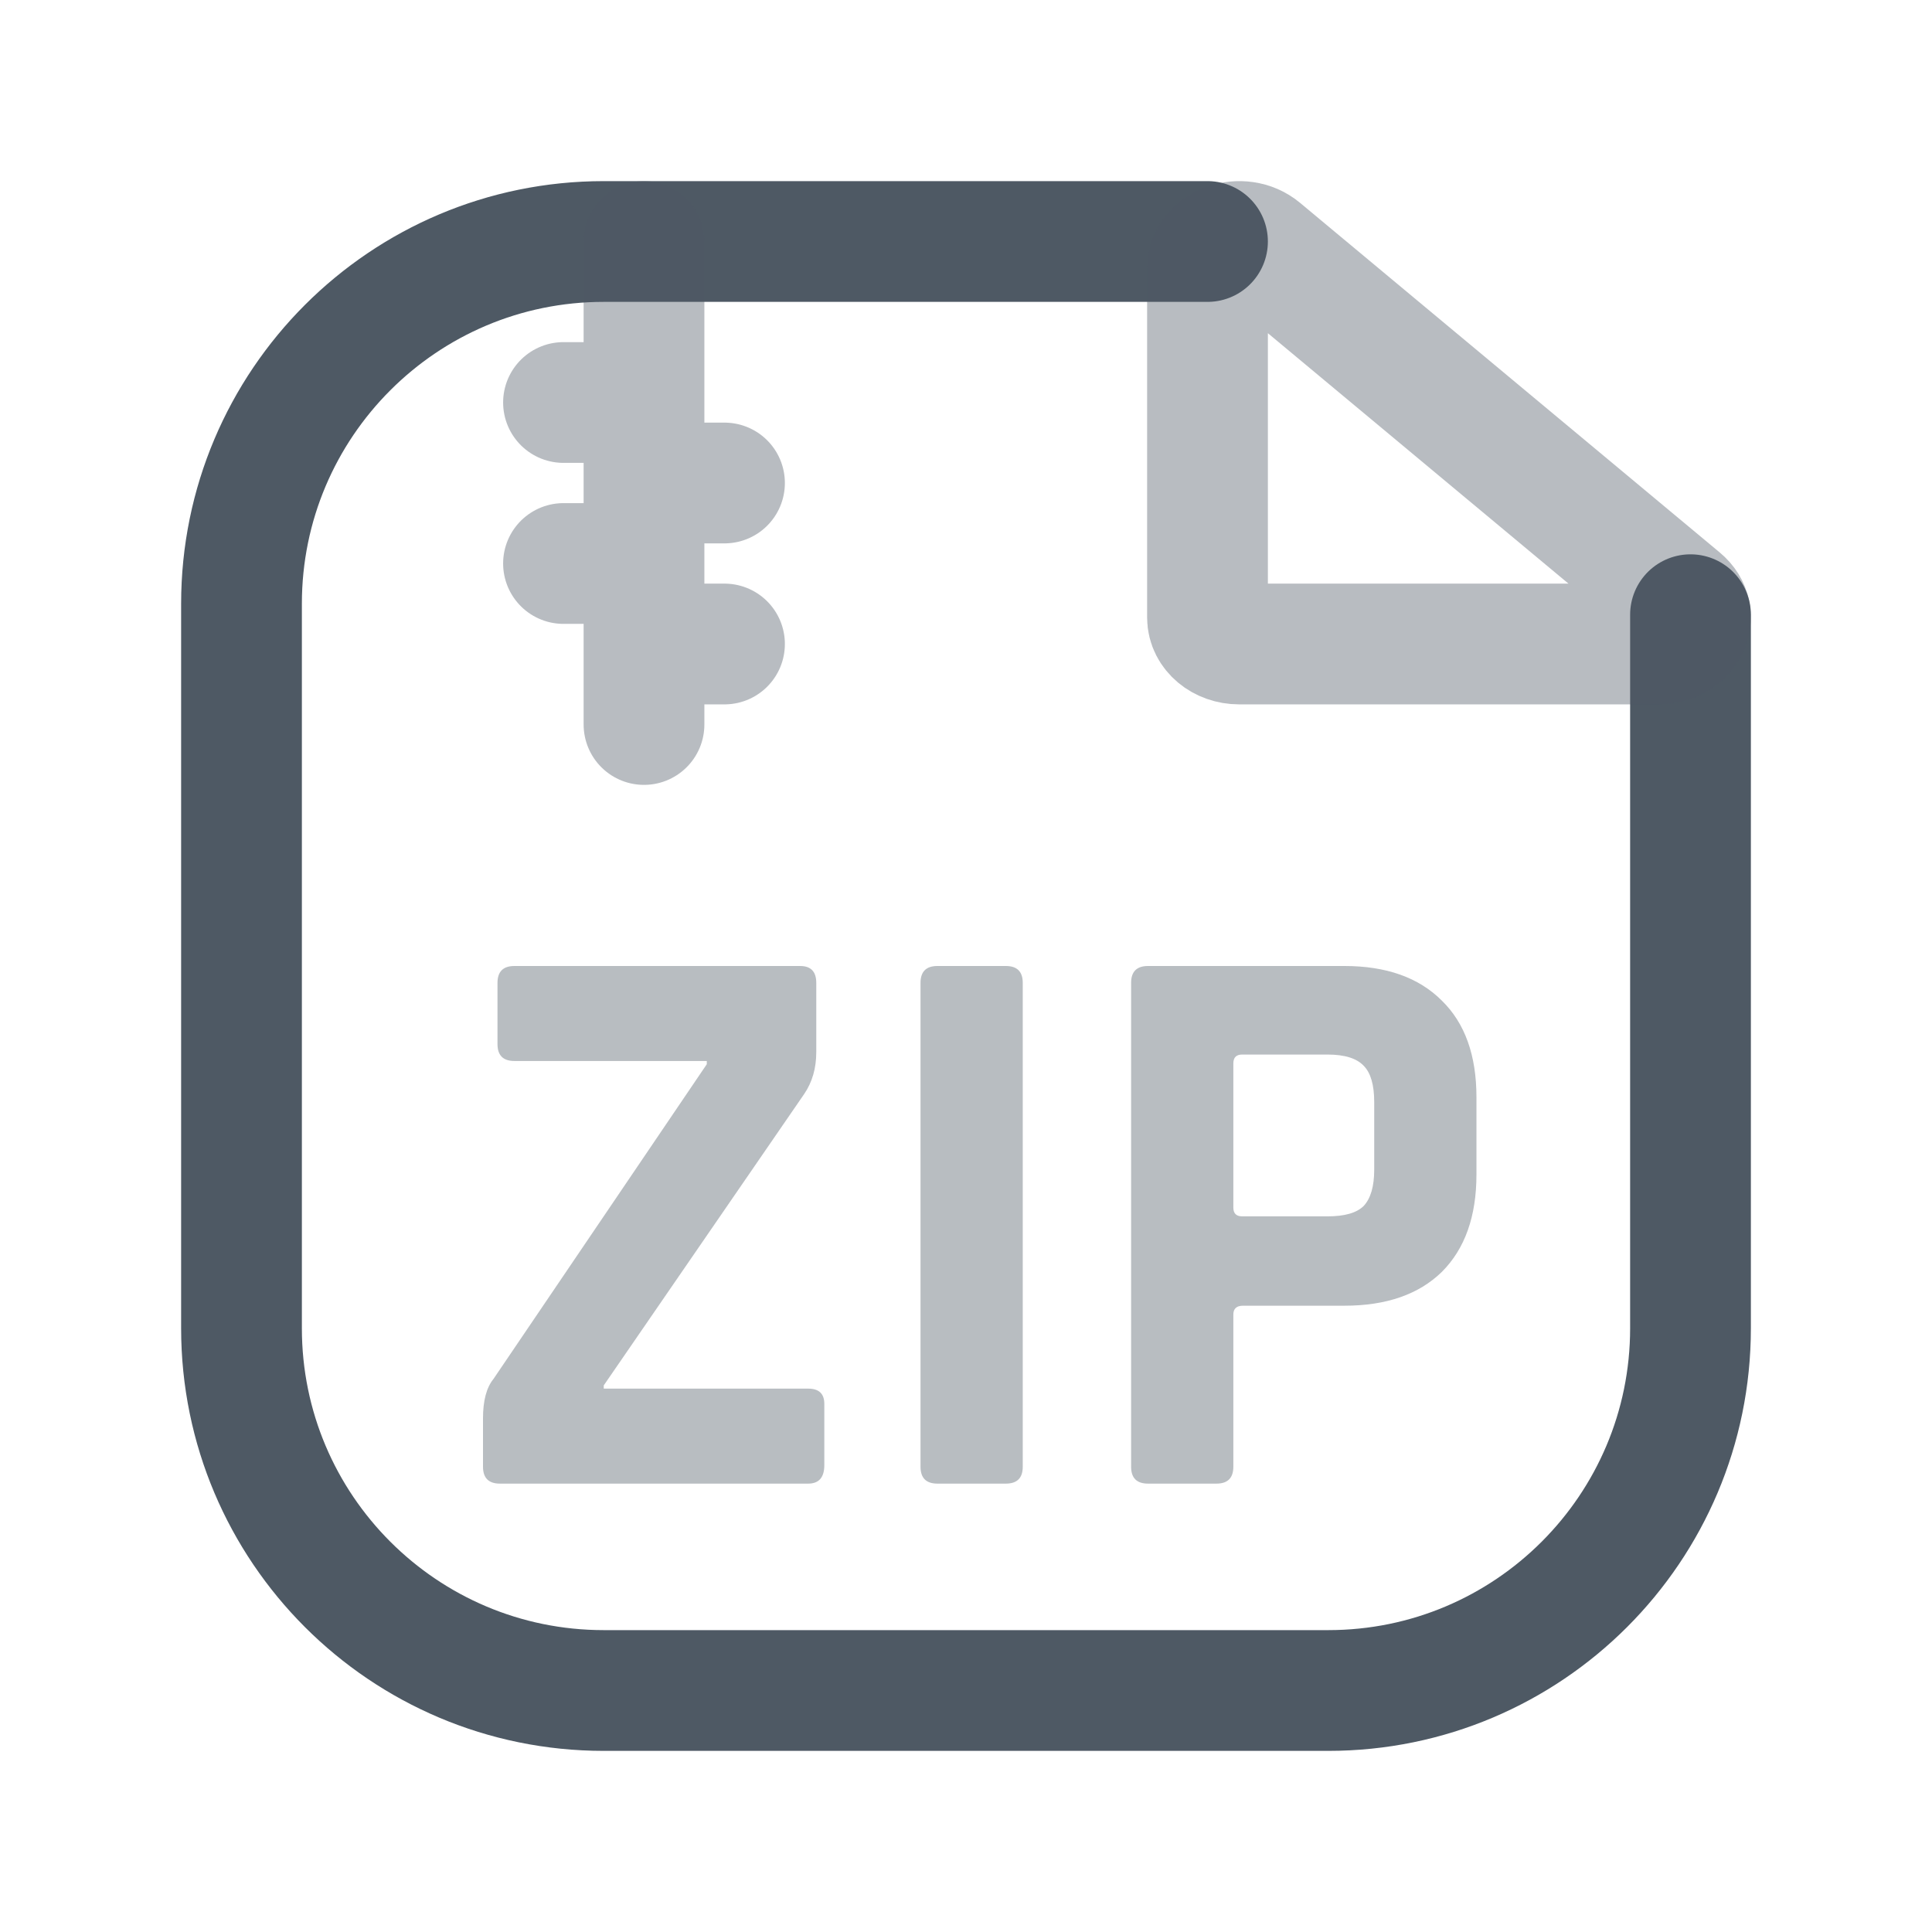 <svg width="24" height="24" viewBox="0 0 24 24" fill="none" xmlns="http://www.w3.org/2000/svg">
<path d="M21 7.636V16.5C21 18.985 18.985 21 16.5 21H7.5C5.015 21 3 18.985 3 16.5V7.5C3 5.015 5.015 3 7.5 3H15" stroke="#4E5964" stroke-width="1.5" stroke-linecap="round"/>
<path opacity="0.4" d="M15.671 3.097L20.884 7.44C21.132 7.647 20.956 8 20.606 8H15.393C15.176 8 15 7.853 15 7.672V3.328C15 3.036 15.424 2.89 15.671 3.097Z" stroke="#4E5964" stroke-width="1.5"/>
<path opacity="0.4" d="M8 9V3M8 5H7M9 6H8M8 7H7M9 8H8" stroke="#4E5964" stroke-width="1.5" stroke-linecap="round"/>
<g opacity="0.4">
<path d="M6 18.22V17.62C6 17.4 6.043 17.237 6.13 17.13L8.78 13.22V13.18H6.39C6.25 13.18 6.18 13.11 6.18 12.97V12.21C6.18 12.07 6.25 12 6.39 12H9.94C10.073 12 10.14 12.07 10.14 12.21V13.07C10.14 13.27 10.09 13.443 9.99 13.59L7.5 17.21V17.25H10.04C10.173 17.25 10.24 17.313 10.24 17.44V18.2C10.24 18.353 10.173 18.43 10.04 18.43H6.21C6.07 18.43 6 18.36 6 18.22Z" fill="#4E5964"/>
<path d="M12.705 12.21V18.22C12.705 18.36 12.635 18.43 12.495 18.43H11.645C11.505 18.43 11.435 18.36 11.435 18.22V12.21C11.435 12.07 11.505 12 11.645 12H12.495C12.635 12 12.705 12.07 12.705 12.21Z" fill="#4E5964"/>
<path d="M15.111 18.43H14.261C14.121 18.43 14.051 18.36 14.051 18.22V12.21C14.051 12.07 14.121 12 14.261 12H16.701C17.221 12 17.624 12.143 17.911 12.43C18.198 12.71 18.341 13.11 18.341 13.63V14.59C18.341 15.11 18.198 15.513 17.911 15.8C17.624 16.08 17.221 16.22 16.701 16.22H15.441C15.361 16.22 15.321 16.257 15.321 16.33V18.22C15.321 18.36 15.251 18.43 15.111 18.43ZM15.431 15.11H16.491C16.704 15.11 16.854 15.067 16.941 14.98C17.027 14.887 17.071 14.737 17.071 14.53V13.69C17.071 13.477 17.027 13.327 16.941 13.24C16.854 13.147 16.704 13.1 16.491 13.1H15.431C15.357 13.1 15.321 13.137 15.321 13.21V15C15.321 15.073 15.357 15.11 15.431 15.11Z" fill="#4E5964"/>
</g>
</svg>
